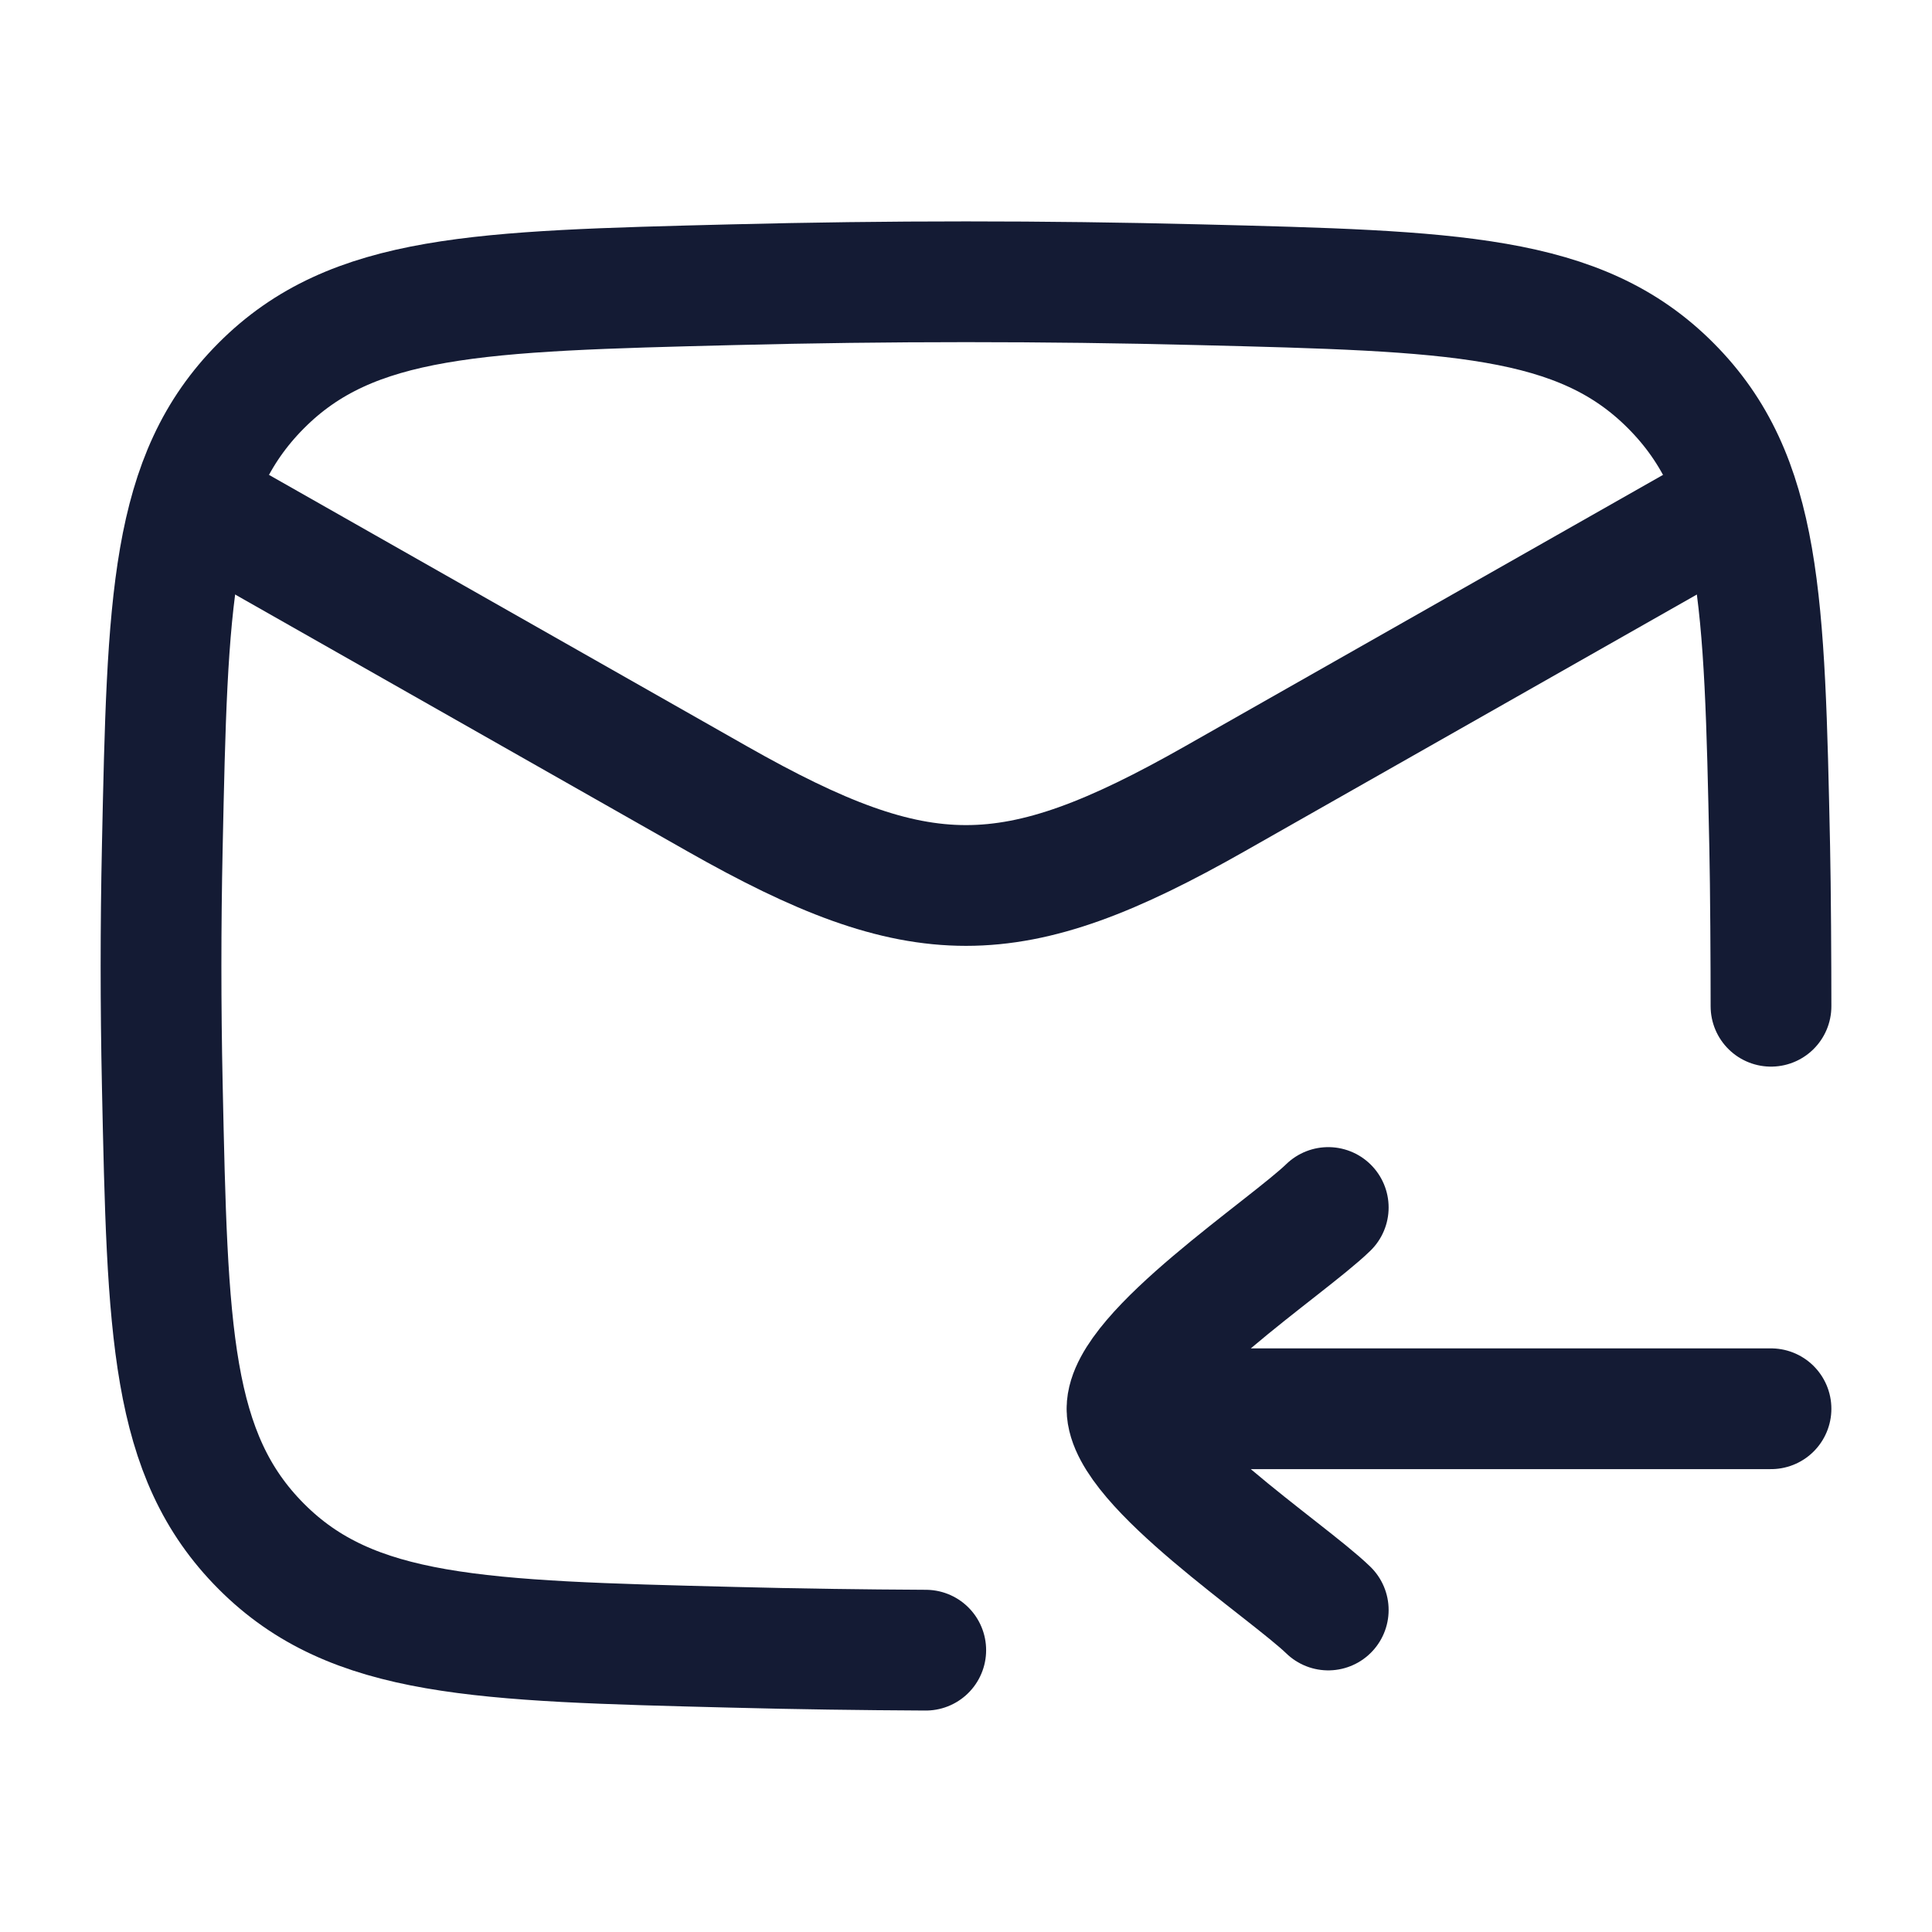 <svg width="24" height="24" viewBox="0 0 24 24" fill="none" xmlns="http://www.w3.org/2000/svg">
<path d="M22 12.5C22 12.009 21.995 11.017 21.984 10.524C21.919 7.459 21.886 5.926 20.755 4.791C19.624 3.655 18.05 3.616 14.901 3.537C12.961 3.488 11.039 3.488 9.099 3.537C5.95 3.616 4.376 3.655 3.245 4.791C2.114 5.926 2.081 7.459 2.016 10.524C1.995 11.51 1.995 12.49 2.016 13.476C2.081 16.541 2.114 18.074 3.245 19.209C4.376 20.345 5.95 20.384 9.099 20.463C9.902 20.484 10.701 20.495 11.5 20.499" stroke="#141B34" stroke-width="1.5" stroke-linecap="round" stroke-linejoin="round"/>
<path d="M2 6L8.913 9.925C11.439 11.358 12.561 11.358 15.087 9.925L22 6" stroke="#141B34" stroke-width="1.5" stroke-linejoin="round"/>
<path d="M14 17.5L22 17.5M14 17.5C14 16.8 15.994 15.492 16.5 15M14 17.5C14 18.2 15.994 19.509 16.5 20" stroke="#141B34" stroke-width="1.5" stroke-linecap="round" stroke-linejoin="round"/>
</svg>
